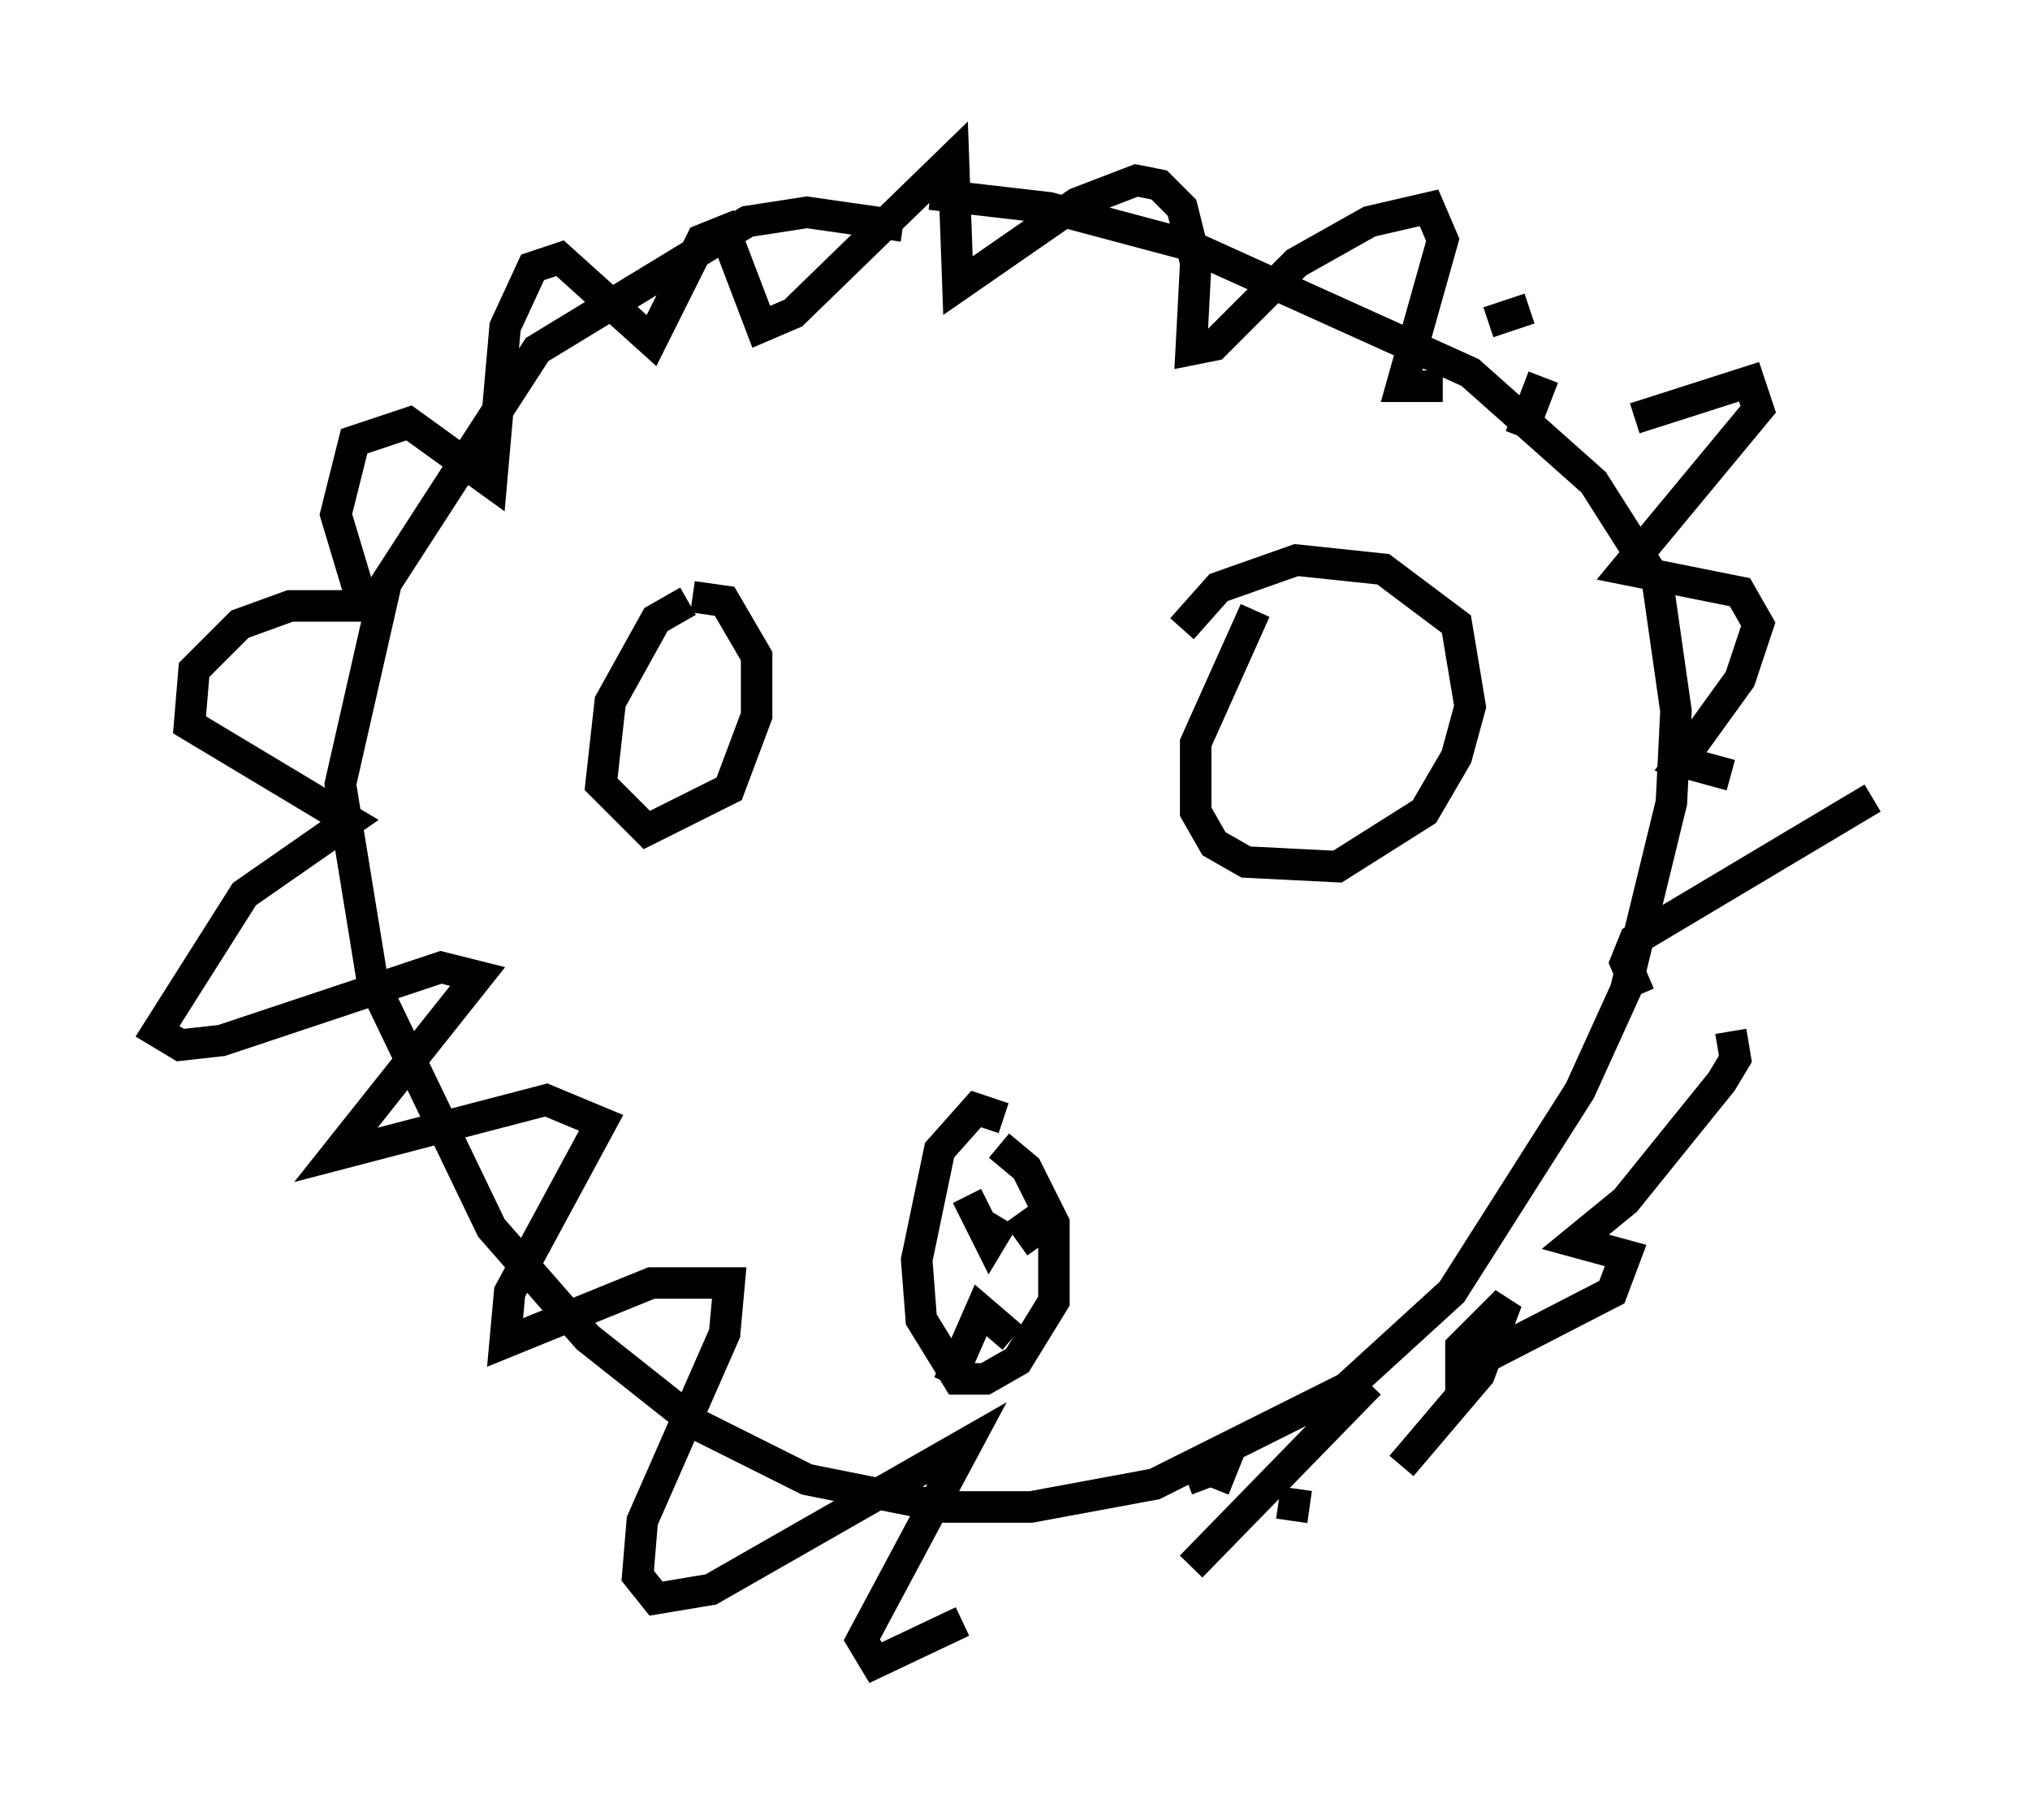 <?xml version="1.0" encoding="utf-8" ?>
<svg baseProfile="full" height="57.788" version="1.1" width="64.469" xmlns="http://www.w3.org/2000/svg" xmlns:ev="http://www.w3.org/2001/xml-events" xmlns:xlink="http://www.w3.org/1999/xlink"><defs /><rect fill="white" height="57.788" width="64.469" x="0" y="0" /><path d="M35.793, 9.793 m-7.117, -2.615 l-3.05, -0.436 -1.888, 0.291 l-6.682, 4.067 -4.793, 7.408 l-1.453, 6.391 1.017, 6.246 l3.777, 7.844 3.05, 3.486 l3.486, 2.76 3.486, 1.743 l4.358, 0.872 2.76, 0.0 l3.922, -0.726 6.101, -3.05 l3.341, -3.05 4.067, -6.391 l1.453, -3.196 1.453, -5.955 l0.145, -2.905 -0.581, -4.067 l-2.034, -3.196 -3.922, -3.486 l-9.006, -4.067 -4.358, -1.162 l-3.777, -0.436 m-7.698, 12.927 l-1.017, 0.581 -1.453, 2.615 l-0.291, 2.615 1.453, 1.453 l2.615, -1.307 0.872, -2.324 l0.0, -1.888 -1.017, -1.743 l-1.017, -0.145 m17.866, 0.436 l-1.888, 4.212 0.0, 2.179 l0.581, 1.017 1.017, 0.581 l2.905, 0.145 2.76, -1.743 l1.017, -1.743 0.436, -1.598 l-0.436, -2.615 -2.324, -1.743 l-2.76, -0.291 -2.469, 0.872 l-1.162, 1.307 m-5.665, 15.542 l-0.872, -0.291 -1.162, 1.307 l-0.726, 3.486 0.145, 1.888 l1.162, 1.888 0.872, 0.0 l1.017, -0.581 1.162, -1.888 l0.0, -2.469 -0.872, -1.743 l-0.872, -0.726 m-1.017, 1.453 l0.0, 0.0 m0.0, 0.145 l0.726, 1.453 0.436, -0.726 m0.436, -0.145 l0.726, 1.017 m-2.905, 4.358 l1.017, -2.324 1.017, 0.872 m15.106, -32.246 l1.307, -0.436 m0.436, 2.179 l-0.726, 1.888 m3.631, -0.581 l3.631, -1.162 0.291, 0.872 l-4.212, 5.084 3.631, 0.726 l0.581, 1.017 -0.581, 1.743 l-1.888, 2.615 1.598, 0.436 m4.503, 0.726 l-7.553, 4.503 -0.291, 0.726 l0.436, 1.017 m2.905, 1.162 l0.145, 0.872 -0.436, 0.726 l-3.05, 3.777 -1.598, 1.307 l1.598, 0.436 -0.436, 1.162 l-4.793, 2.469 0.0, -0.726 l1.453, -1.453 -0.872, 2.324 l-2.469, 2.905 m-3.486, 1.743 l0.145, -1.017 m2.324, -3.341 l-5.665, 5.81 m0.726, -2.469 l0.291, -0.726 -1.162, 0.436 m-7.117, 4.503 l-2.76, 1.307 -0.436, -0.726 l3.341, -6.246 -8.134, 4.648 l-1.743, 0.291 -0.581, -0.726 l0.145, -1.743 2.615, -5.955 l0.145, -1.598 -2.469, 0.0 l-4.648, 1.888 0.145, -1.598 l2.905, -5.374 -1.743, -0.726 l-6.682, 1.743 4.503, -5.665 l-1.162, -0.291 -6.972, 2.324 l-1.307, 0.145 -0.726, -0.436 l2.76, -4.358 3.341, -2.324 l-5.084, -3.05 0.145, -1.743 l1.453, -1.453 1.598, -0.581 l2.324, 0.0 -0.872, -2.905 l0.581, -2.324 1.743, -0.581 l2.615, 1.888 0.436, -4.939 l0.872, -1.888 0.872, -0.291 l2.905, 2.615 1.598, -3.196 l0.726, -0.291 1.162, 3.05 l1.017, -0.436 5.084, -4.939 l0.145, 4.067 3.777, -2.615 l1.888, -0.726 0.726, 0.145 l0.726, 0.726 0.436, 1.743 l-0.145, 2.76 0.726, -0.145 l2.615, -2.615 2.324, -1.307 l1.888, -0.436 0.436, 1.017 l-1.307, 4.648 1.307, 0.0 " fill="none" stroke="black" stroke-width="1" /></svg>